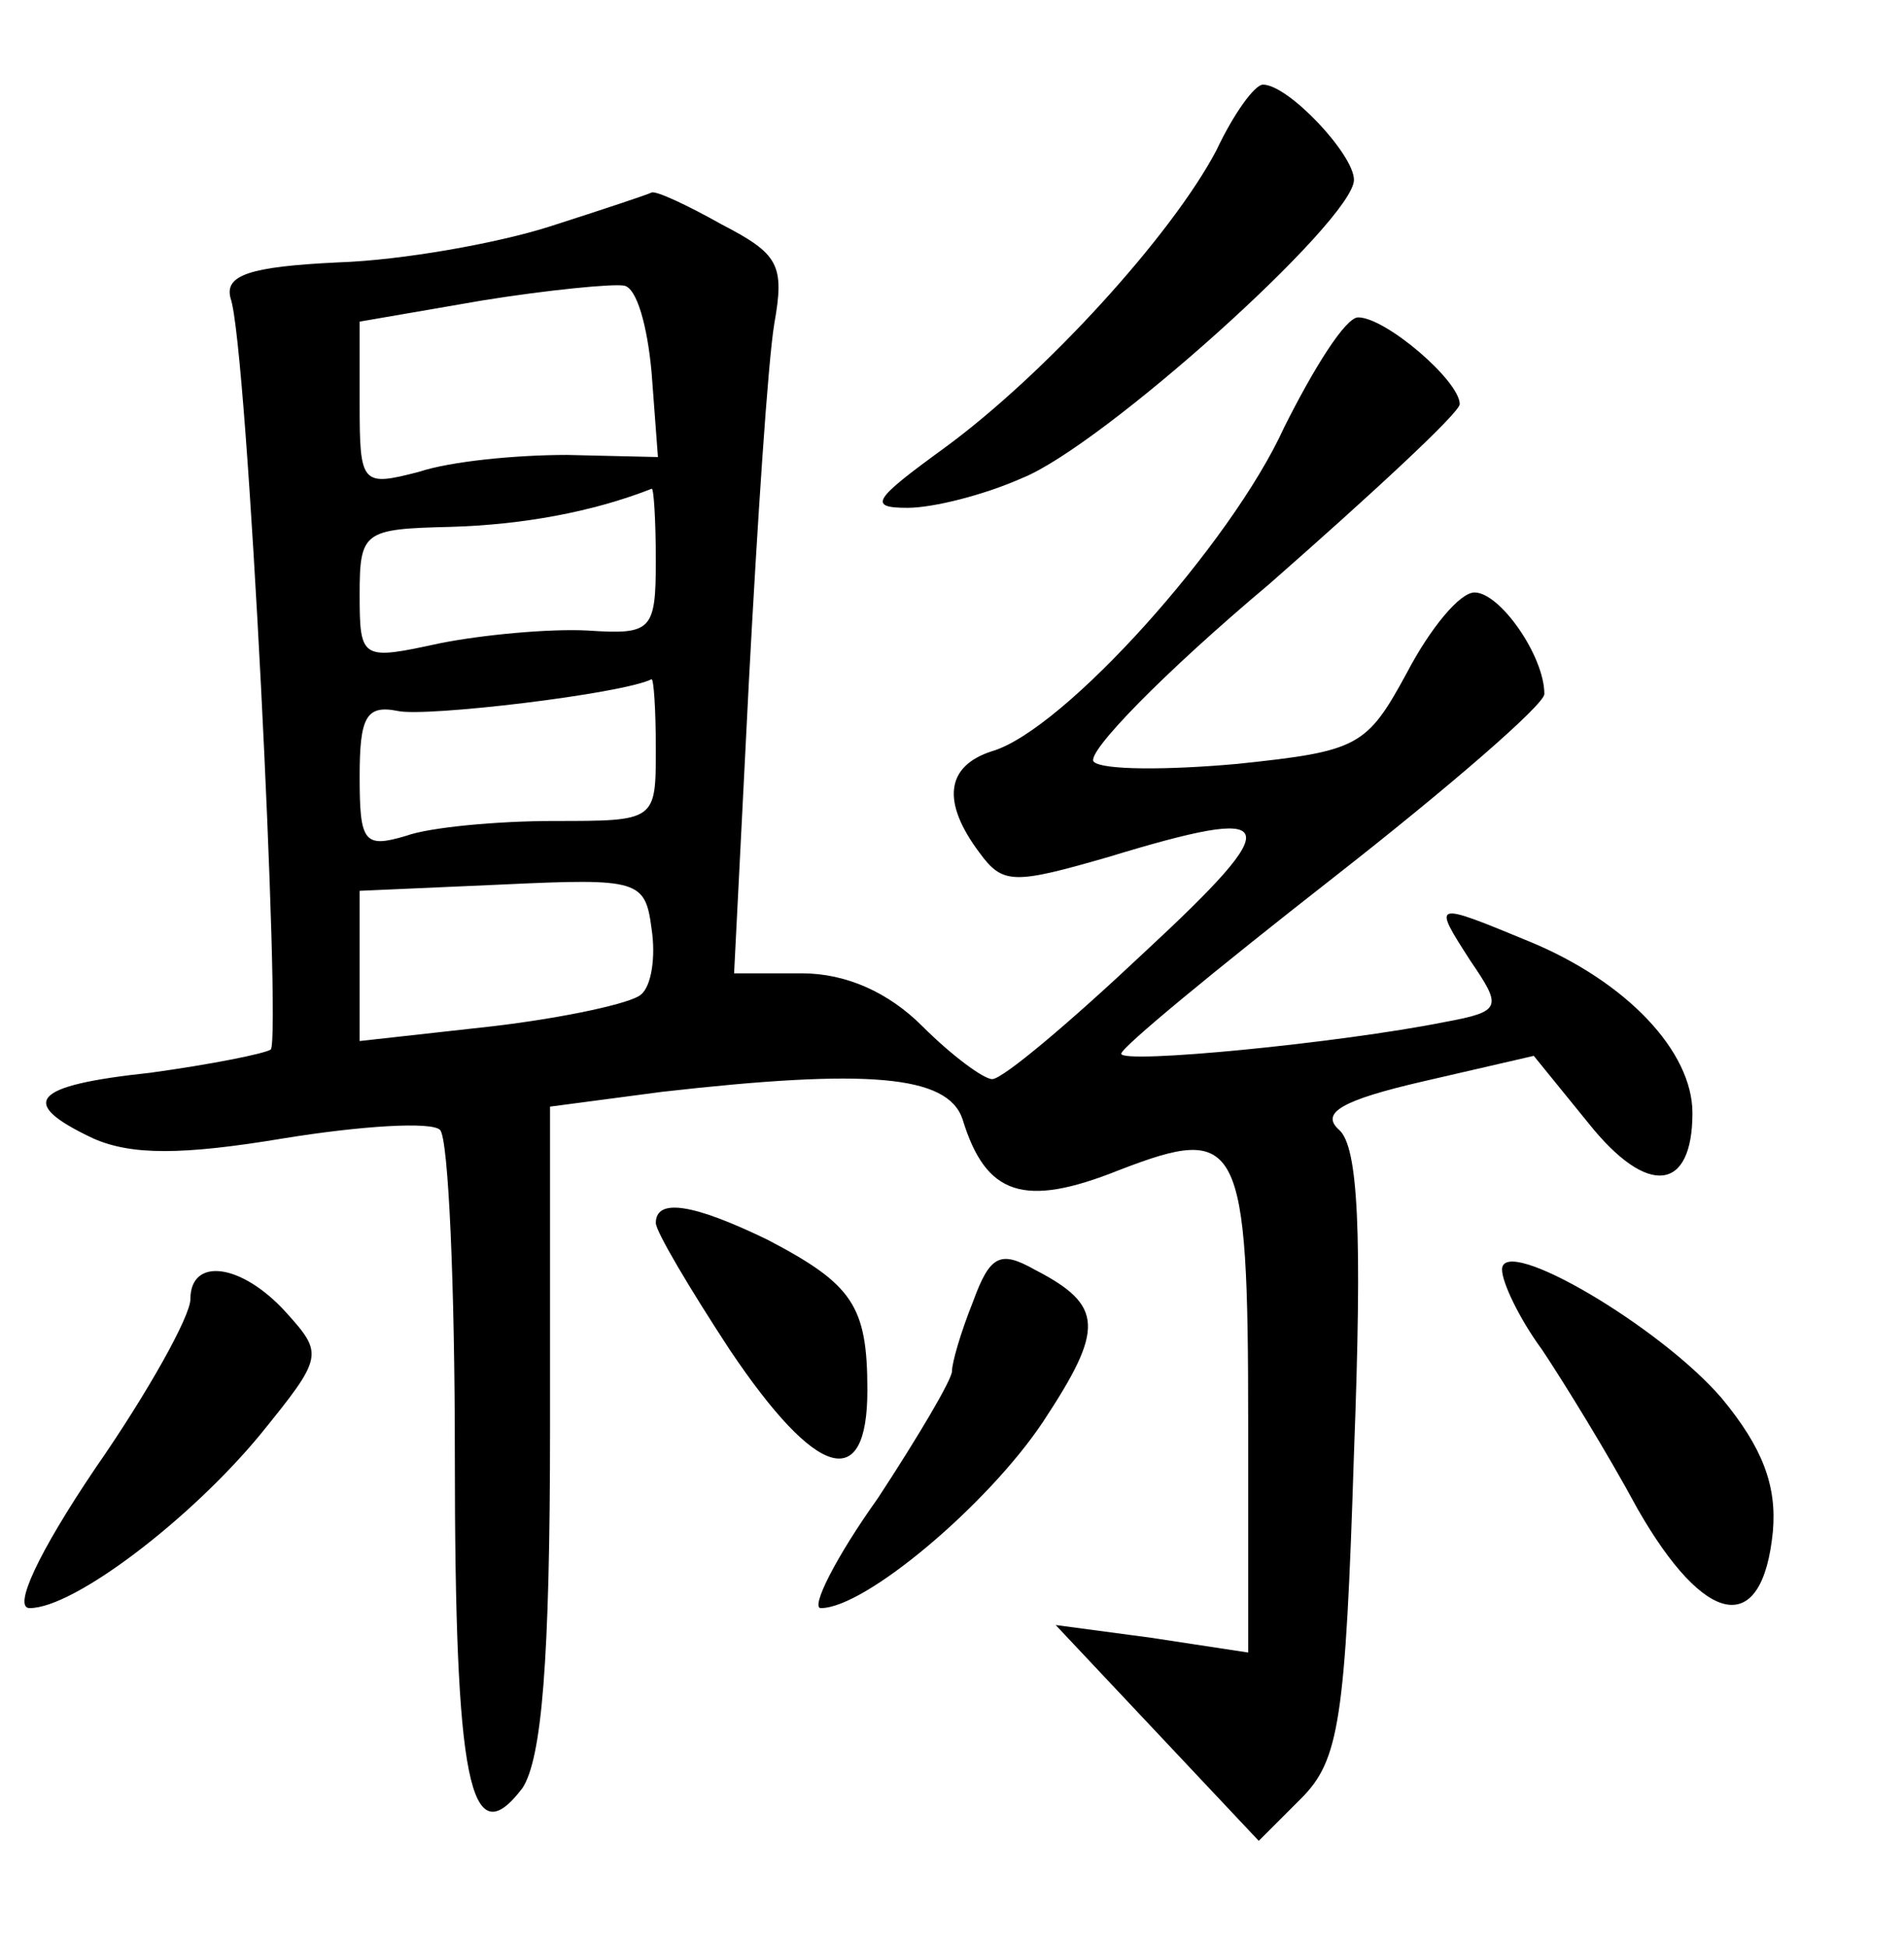 <?xml version="1.0" standalone="no"?>
<!DOCTYPE svg PUBLIC "-//W3C//DTD SVG 20010904//EN"
 "http://www.w3.org/TR/2001/REC-SVG-20010904/DTD/svg10.dtd">
<svg version="1.0" xmlns="http://www.w3.org/2000/svg"
 width="90pt" height="92pt" viewBox="0 0 90 92"
 preserveAspectRatio="xMidYMid meet">
<g transform="translate(0,92) scale(0.1,-0.1)"
fill="#000000" stroke="none">
<path d="M575 849 c-21 -40 -81 -106 -129 -141 -33 -24 -36 -28 -17 -28 12 0
36 6 54 14 38 15 157 122 157 141 0 12 -31 45 -43 45 -4 0 -14 -14 -22 -31z"/>
<path d="M260 813 c-25 -8 -70 -16 -100 -17 -42 -2 -54 -6 -51 -17 8 -22 24
-349 19 -355 -3 -2 -28 -7 -57 -11 -56 -6 -63 -14 -27 -31 18 -8 42 -8 90 0
37 6 70 8 74 4 4 -4 7 -74 7 -154 0 -154 7 -190 32 -157 9 14 13 59 13 171 l0
151 53 7 c97 11 135 8 142 -13 11 -36 29 -42 74 -24 57 22 61 15 61 -120 l0
-108 -46 7 -45 6 48 -51 48 -51 20 20 c18 18 21 37 25 163 4 105 2 145 -7 153
-9 8 1 14 40 23 l52 12 26 -32 c28 -35 49 -32 49 5 0 29 -31 62 -77 81 -46 19
-46 19 -28 -9 15 -22 15 -24 -12 -29 -50 -10 -153 -20 -153 -15 0 3 45 40 100
83 55 43 100 82 100 87 0 18 -21 48 -33 48 -7 0 -21 -17 -32 -38 -19 -35 -23
-37 -80 -43 -33 -3 -64 -3 -68 1 -4 4 33 42 83 84 49 43 90 81 90 85 0 11 -35
41 -48 41 -6 0 -21 -24 -35 -52 -25 -55 -104 -143 -138 -153 -22 -7 -24 -24
-6 -48 11 -15 16 -15 61 -2 82 25 85 18 17 -45 -35 -33 -67 -60 -72 -60 -4 0
-19 11 -33 25 -16 16 -36 25 -57 25 l-32 0 7 138 c4 75 9 151 12 169 5 28 2
33 -25 47 -16 9 -31 16 -33 15 -2 -1 -23 -8 -48 -16z m48 -69 l3 -40 -43 1
c-24 0 -55 -3 -70 -8 -27 -7 -28 -6 -28 32 l0 39 58 10 c31 5 62 8 67 7 6 -1
11 -19 13 -41z m2 -89 c0 -33 -2 -35 -32 -33 -18 1 -50 -2 -70 -6 -37 -8 -38
-8 -38 23 0 30 2 31 43 32 34 1 67 7 95 18 1 1 2 -15 2 -34z m0 -89 c0 -34 0
-34 -48 -34 -27 0 -59 -3 -70 -7 -20 -6 -22 -3 -22 28 0 28 3 34 18 31 13 -3
106 8 120 15 1 0 2 -14 2 -33z m-7 -116 c-4 -4 -36 -11 -70 -15 l-63 -7 0 36
0 35 68 3 c64 3 67 2 70 -21 2 -13 0 -27 -5 -31z"/>
<path d="M310 342 c0 -4 16 -31 35 -60 41 -61 65 -68 65 -19 0 40 -7 50 -47
71 -35 17 -53 20 -53 8z"/>
<path d="M460 305 c-6 -15 -10 -29 -10 -33 0 -4 -16 -31 -35 -60 -20 -28 -32
-52 -27 -52 21 0 79 49 105 88 29 44 29 55 -4 72 -16 9 -21 7 -29 -15z"/>
<path d="M710 320 c0 -6 8 -23 19 -38 10 -15 31 -49 45 -75 32 -56 59 -61 64
-11 2 22 -5 40 -24 63 -29 34 -104 78 -104 61z"/>
<path d="M90 306 c0 -8 -20 -44 -45 -80 -27 -40 -39 -66 -31 -66 21 0 76 42
109 82 30 37 30 38 12 58 -21 23 -45 26 -45 6z"/>
</g>
</svg>
